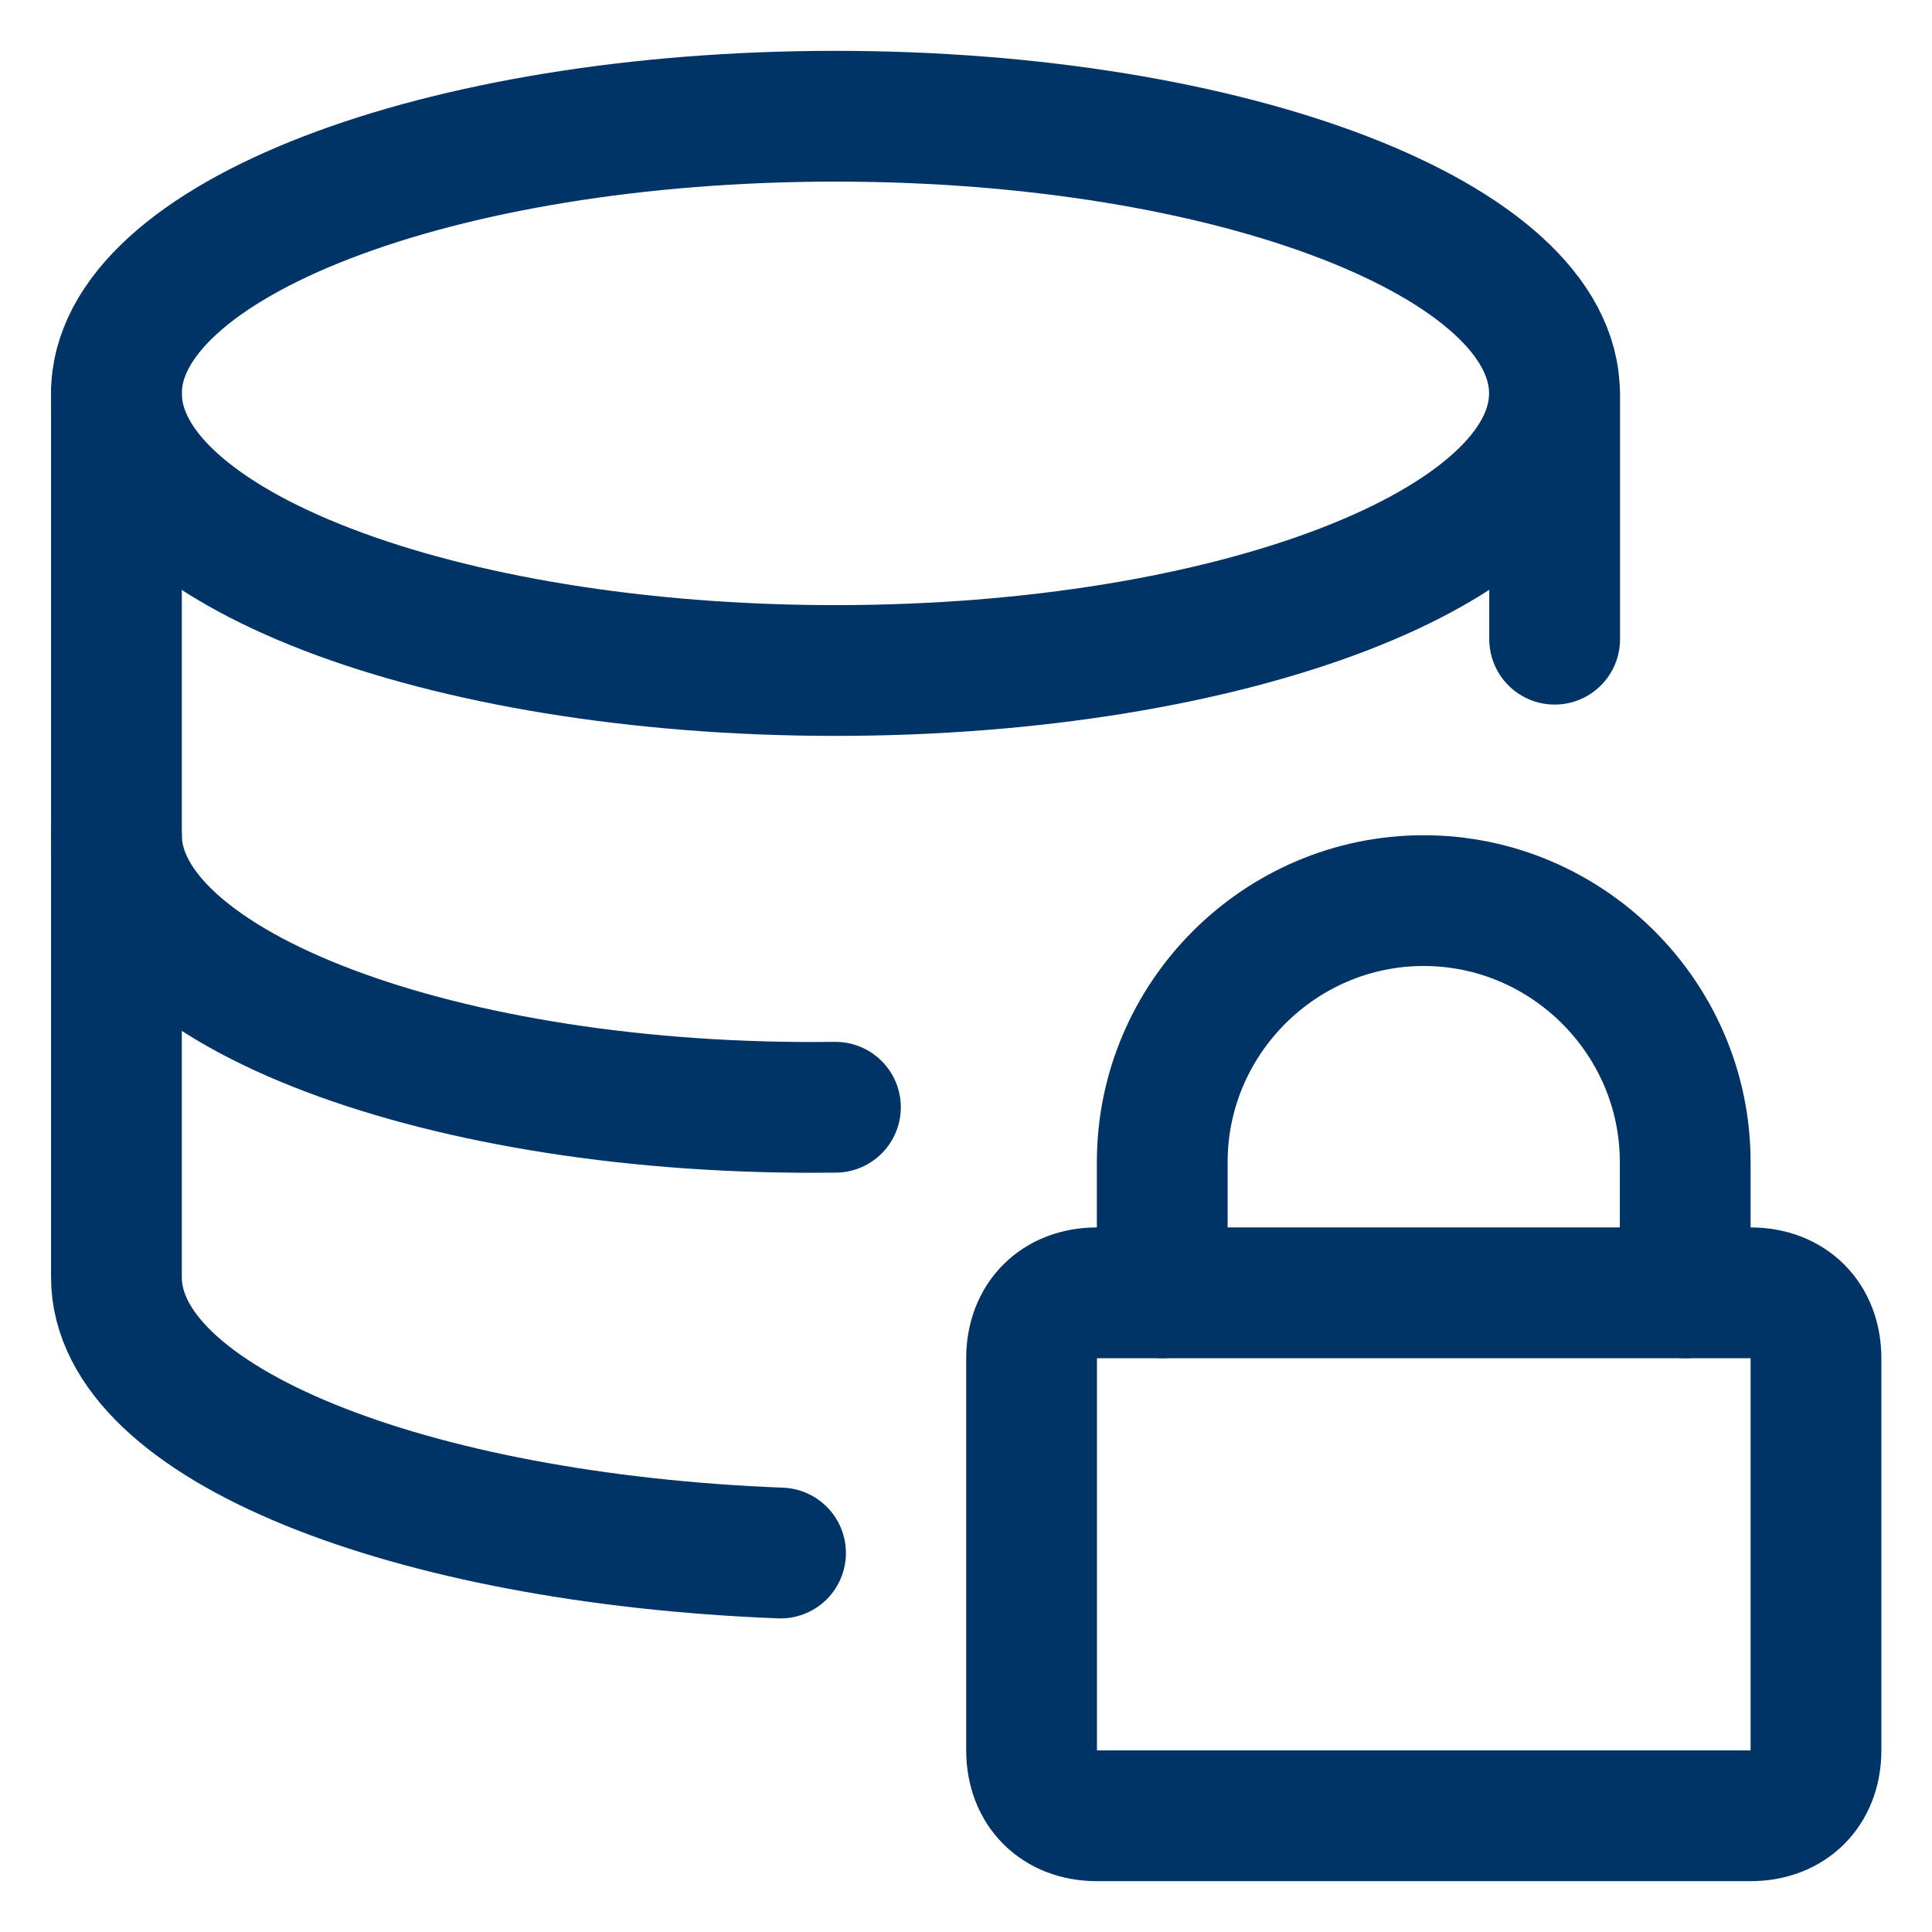 <svg width="19" height="19" viewBox="0 0 19 19" fill="none" xmlns="http://www.w3.org/2000/svg">
<path d="M8.216 6.594C12.121 6.594 15.287 5.374 15.287 3.869C15.287 2.363 12.121 1.143 8.216 1.143C4.311 1.143 1.145 2.363 1.145 3.869C1.145 5.374 4.311 6.594 8.216 6.594Z" stroke="#003366" stroke-width="1.286" stroke-linecap="round" stroke-linejoin="round"/>
<path d="M15.289 6.286V3.869" stroke="#003366" stroke-width="1.286" stroke-linecap="round" stroke-linejoin="round"/>
<path d="M1.145 3.869V12.56C1.145 14 4.025 15.131 7.676 15.273" stroke="#003366" stroke-width="1.286" stroke-linecap="round" stroke-linejoin="round"/>
<path d="M8.216 10.889C4.359 10.94 1.145 9.719 1.145 8.214" stroke="#003366" stroke-width="1.286" stroke-linecap="round" stroke-linejoin="round"/>
<path d="M10.787 12.714H17.216C17.602 12.714 17.859 12.971 17.859 13.357V17.214C17.859 17.6 17.602 17.857 17.216 17.857H10.787C10.402 17.857 10.145 17.6 10.145 17.214V13.357C10.145 12.971 10.402 12.714 10.787 12.714Z" stroke="#003366" stroke-width="1.286" stroke-linecap="round" stroke-linejoin="round"/>
<path d="M11.43 12.714V11.428C11.43 10.014 12.587 8.857 14.001 8.857C15.415 8.857 16.573 10.014 16.573 11.428V12.714" stroke="#003366" stroke-width="1.286" stroke-linecap="round" stroke-linejoin="round"/>
</svg>
